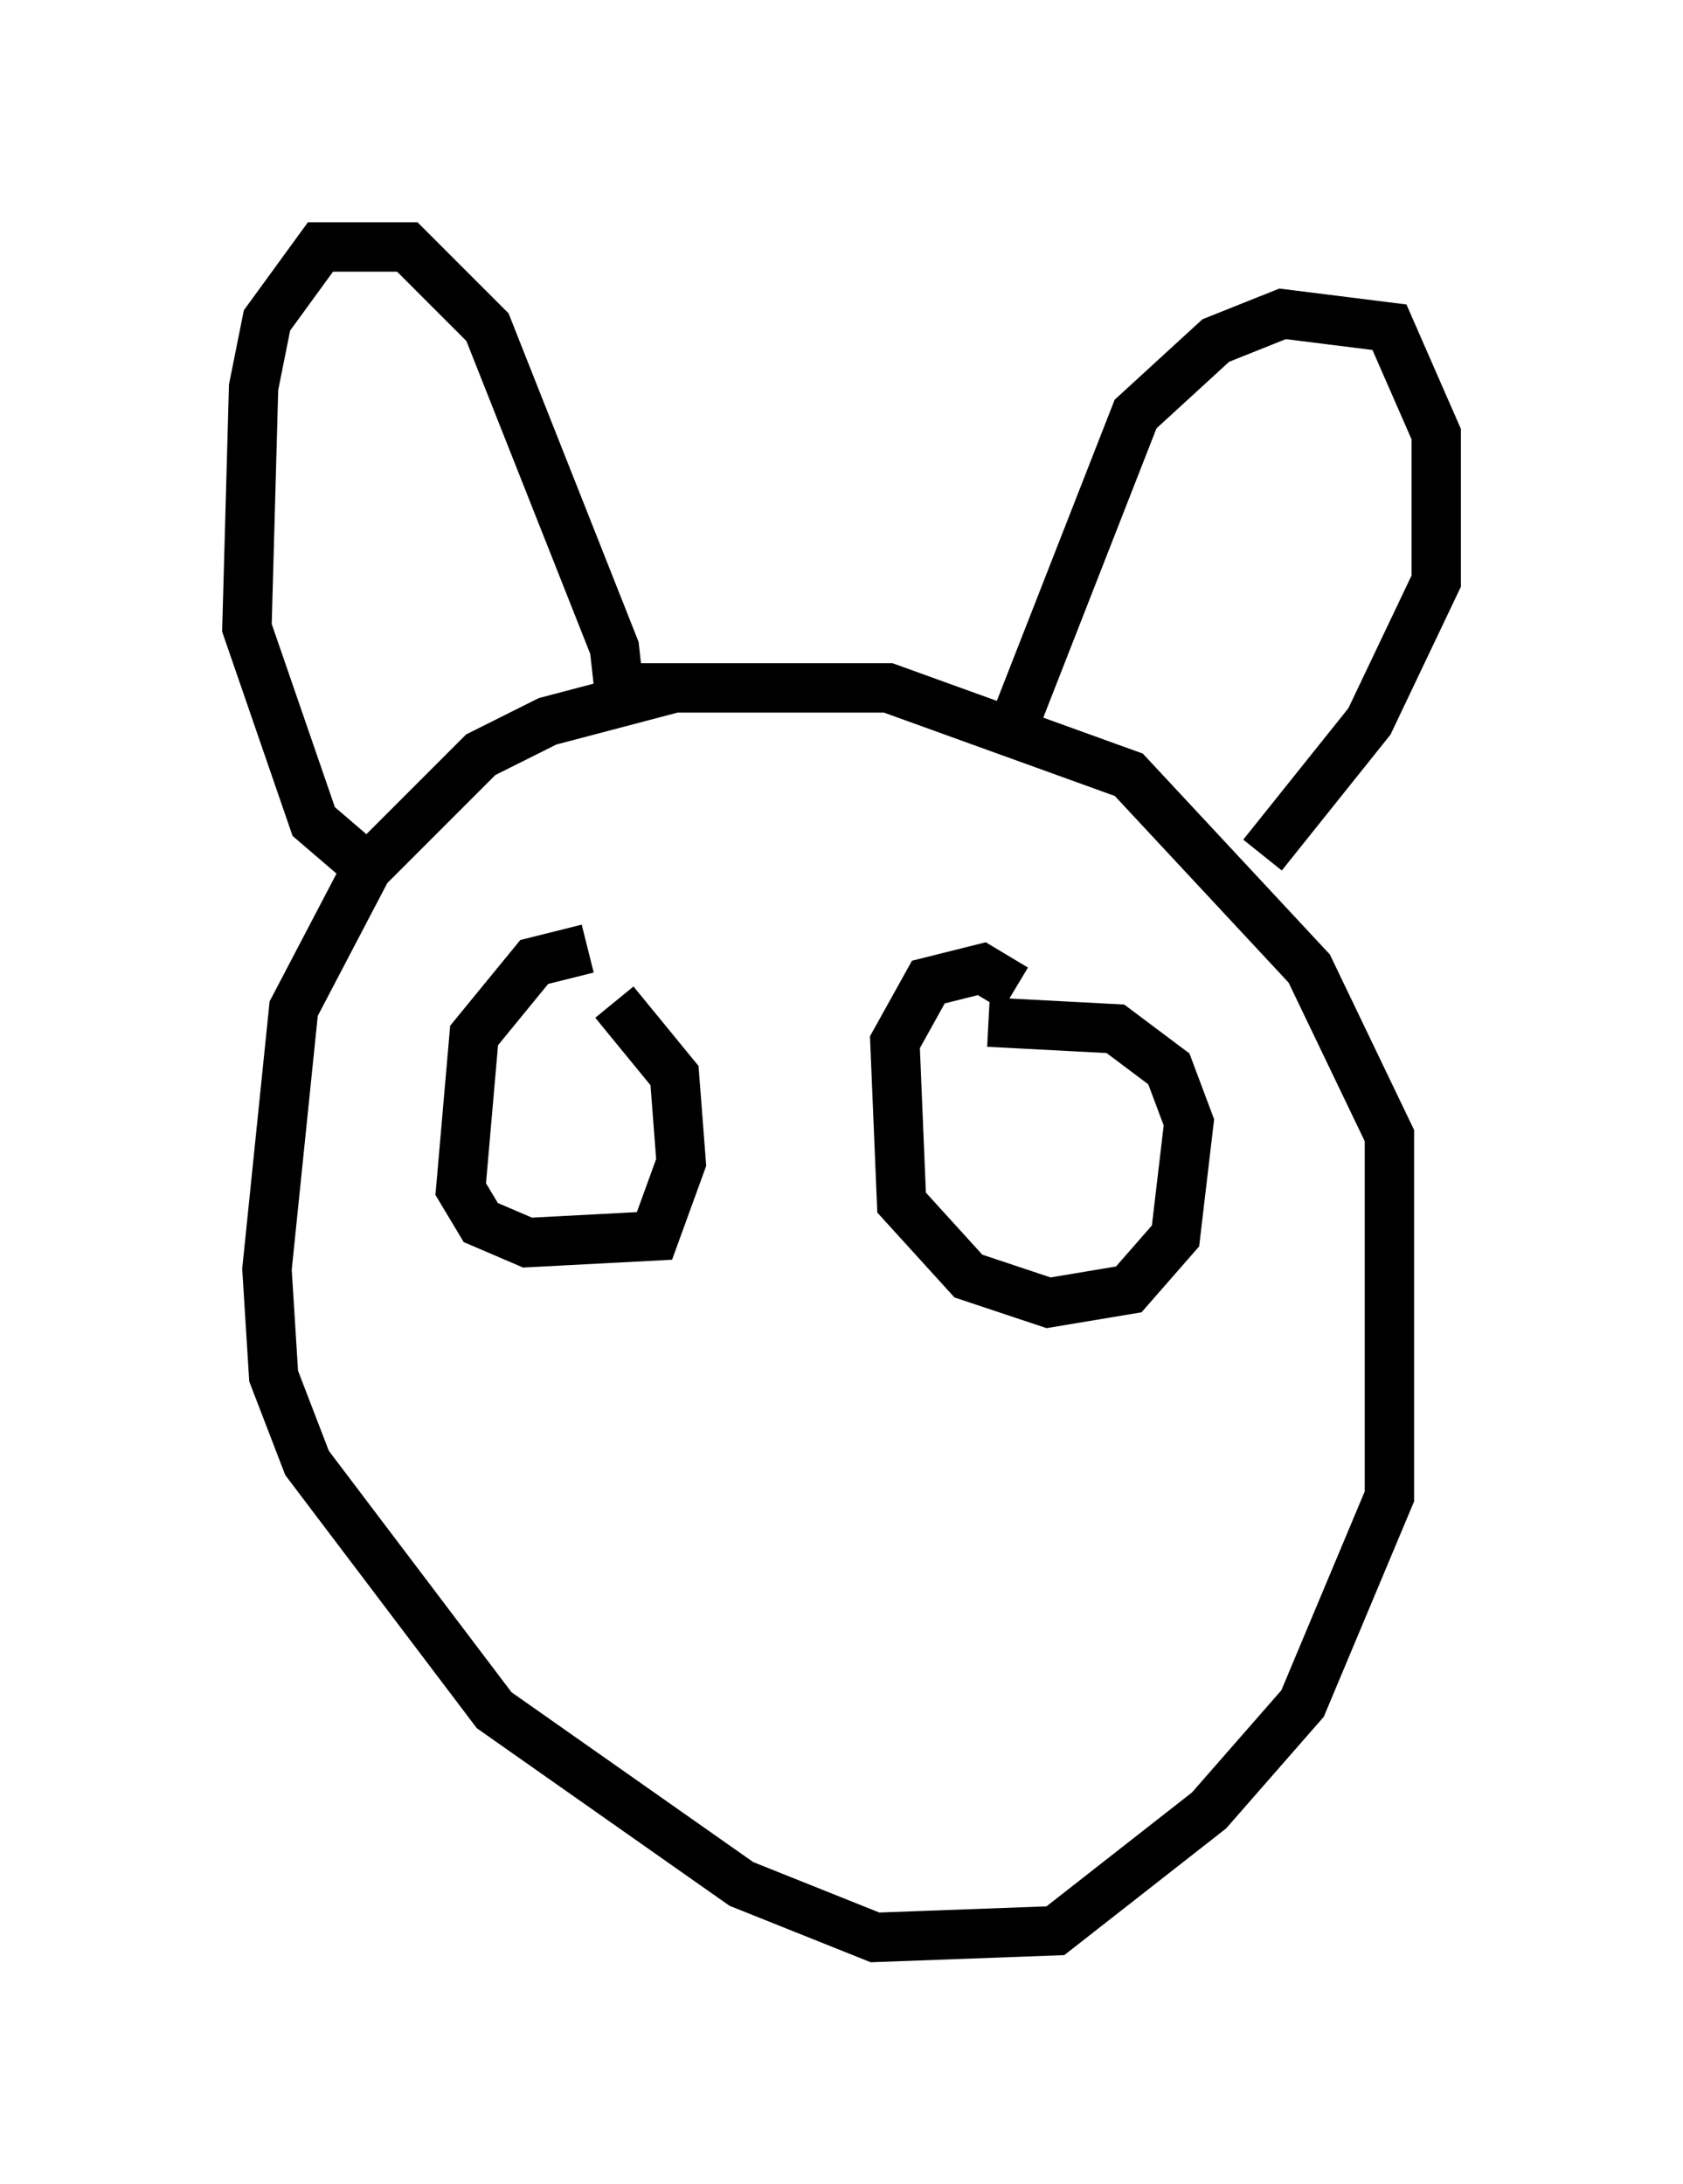<?xml version="1.0" encoding="utf-8" ?>
<svg baseProfile="full" height="44.235" version="1.1" width="34.086" xmlns="http://www.w3.org/2000/svg" xmlns:ev="http://www.w3.org/2001/xml-events" xmlns:xlink="http://www.w3.org/1999/xlink"><defs /><rect fill="white" height="44.235" width="34.086" x="0" y="0" /><path d="M16.231, 14.202 m-2.571, -0.271 l-2.571, 0.677 -1.353, 0.677 l-2.3, 2.3 -1.488, 2.842 l-0.541, 5.277 0.135, 2.165 l0.677, 1.759 3.789, 5.007 l5.007, 3.518 2.706, 1.083 l3.654, -0.135 3.112, -2.436 l1.894, -2.165 1.759, -4.195 l0.0, -7.307 -1.624, -3.383 l-3.654, -3.924 -4.871, -1.759 l-5.683, 0.0 m-5.007, 3.518 l-0.947, -0.812 -1.353, -3.924 l0.135, -4.871 0.271, -1.353 l1.083, -1.488 1.759, 0.0 l1.624, 1.624 2.571, 6.495 l0.135, 1.218 m7.984, 0.271 l2.436, -6.225 1.624, -1.488 l1.353, -0.541 2.165, 0.271 l0.947, 2.165 0.0, 2.977 l-1.353, 2.842 -2.165, 2.706 m-13.667, 1.894 l-1.083, 0.271 -1.218, 1.488 l-0.271, 3.112 0.406, 0.677 l0.947, 0.406 2.571, -0.135 l0.541, -1.488 -0.135, -1.759 l-1.218, -1.488 m8.119, -0.271 l-0.677, -0.406 -1.083, 0.271 l-0.677, 1.218 0.135, 3.248 l1.353, 1.488 1.624, 0.541 l1.624, -0.271 0.947, -1.083 l0.271, -2.3 -0.406, -1.083 l-1.083, -0.812 -2.571, -0.135 " fill="none" stroke="black" stroke-width="1" /></svg>